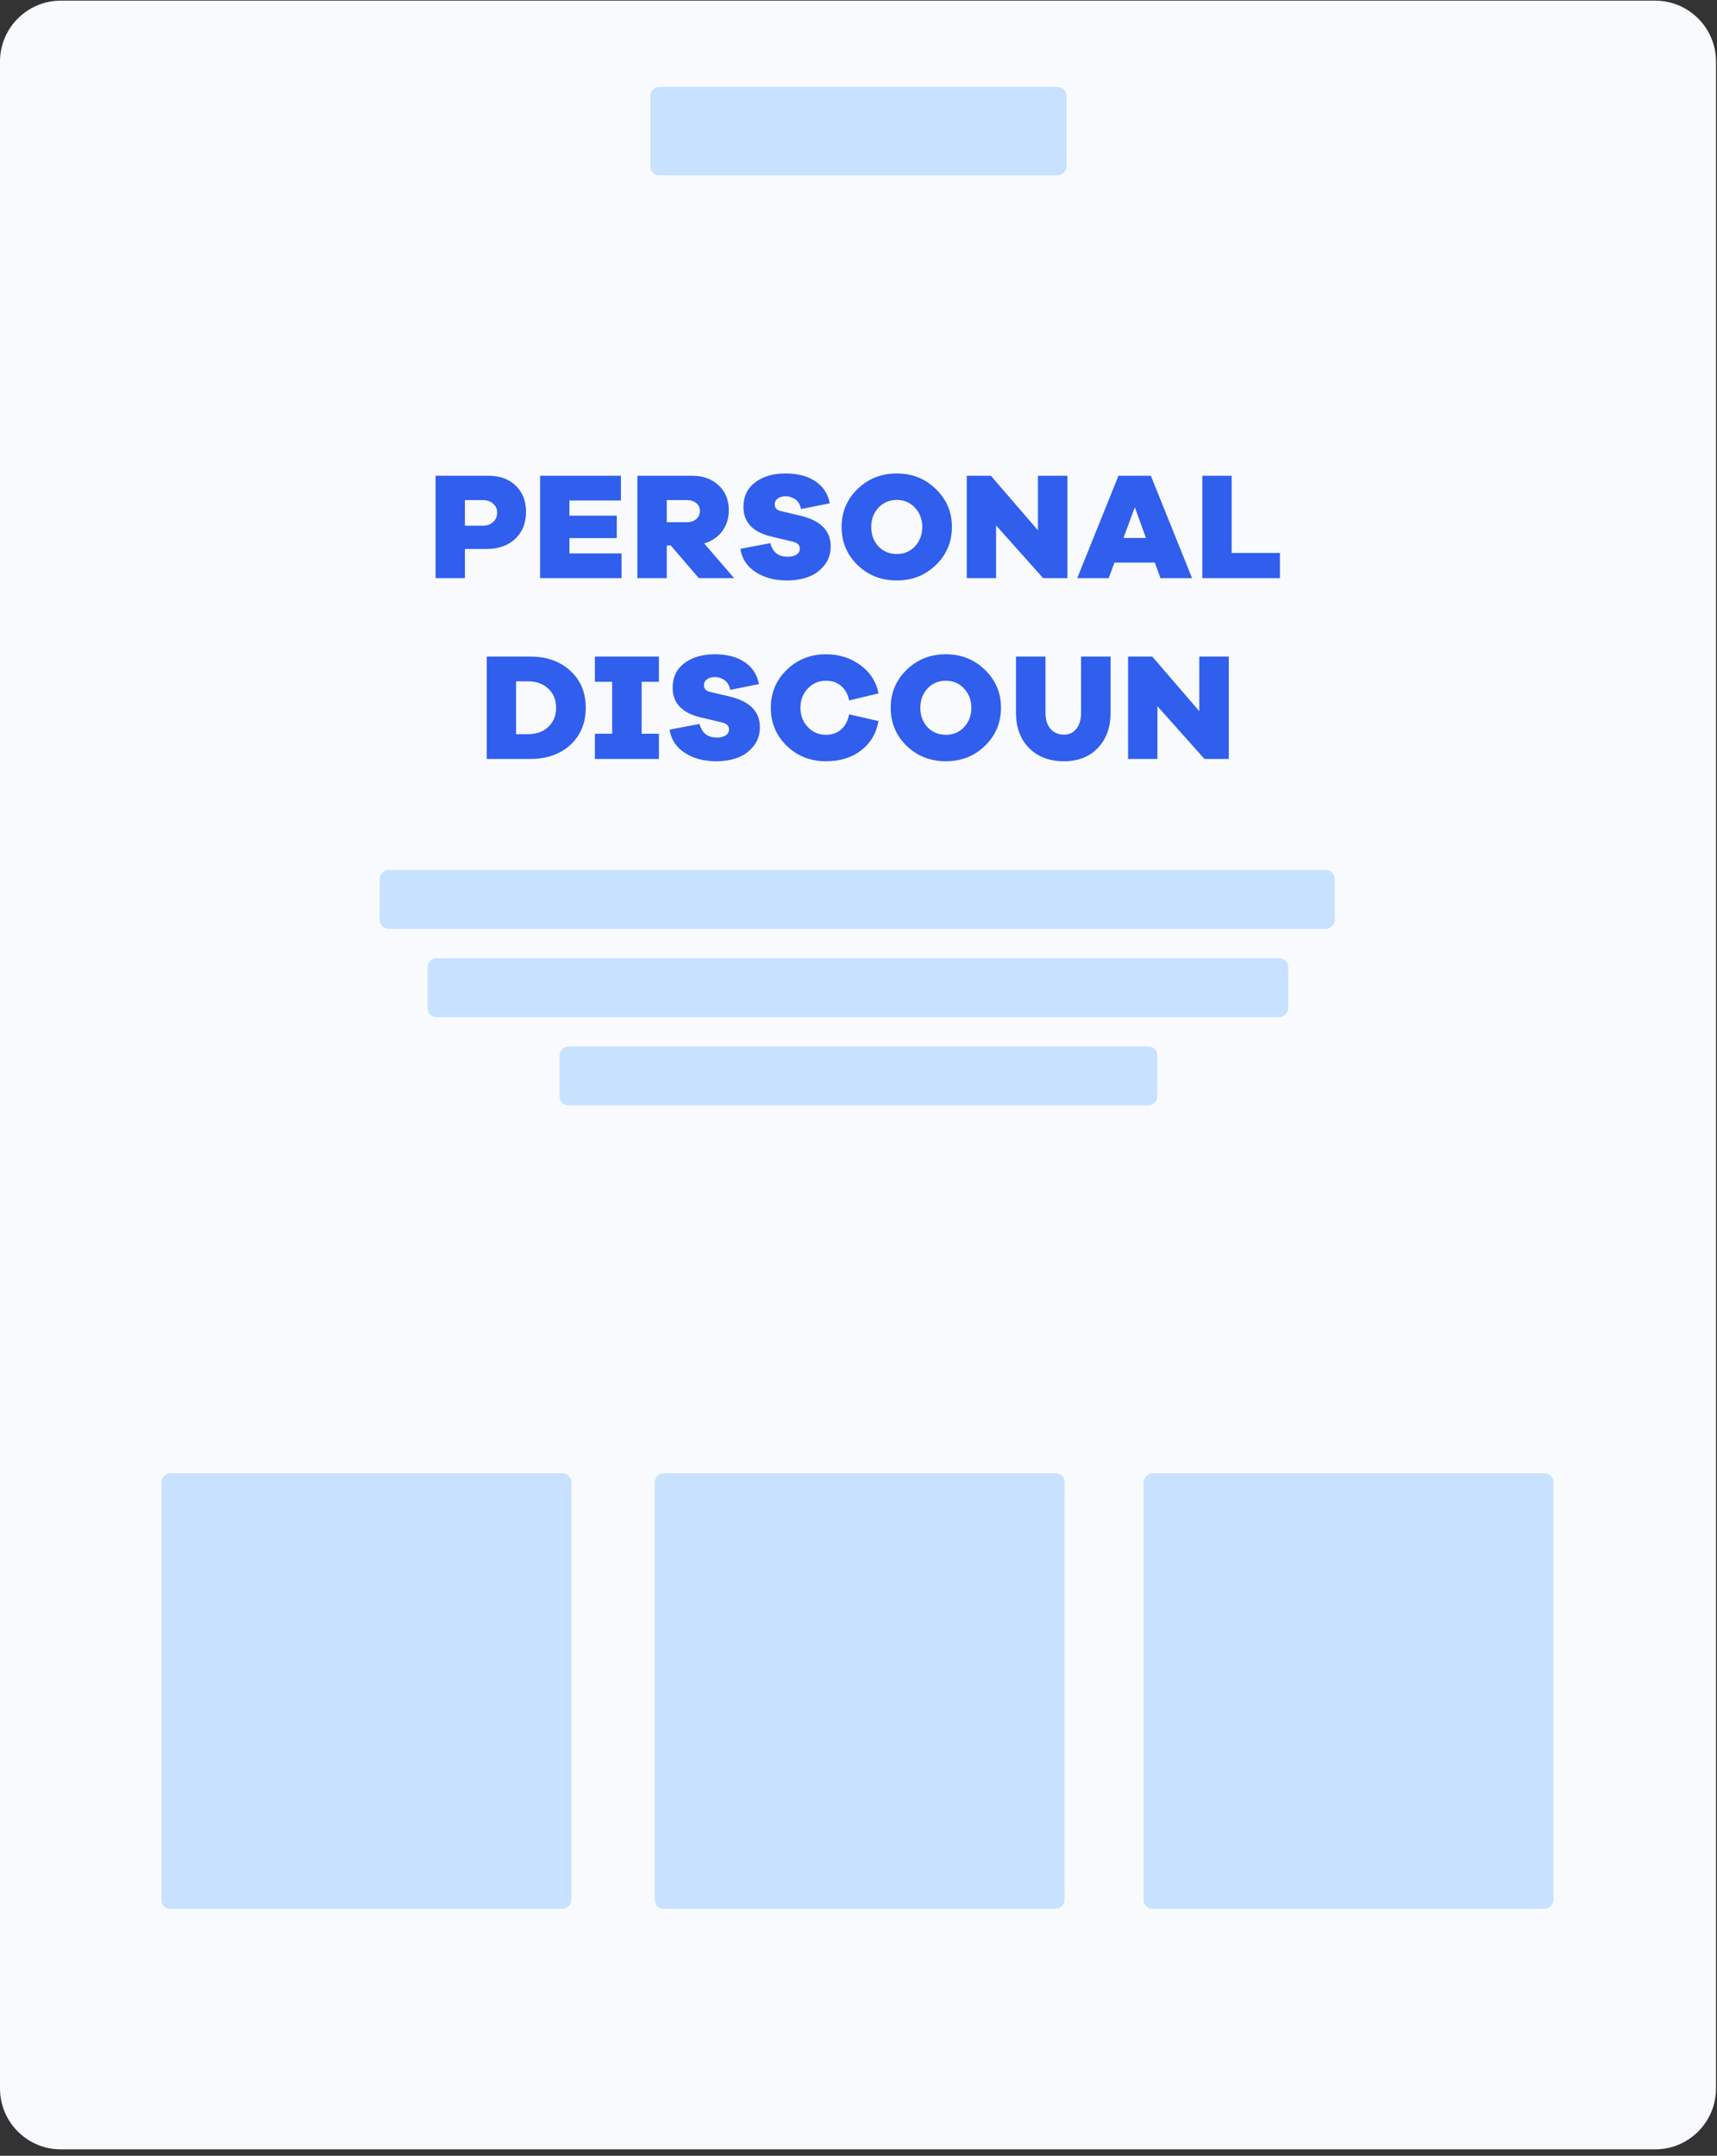 <svg viewBox="0 0 247 310" fill="none" xmlns="http://www.w3.org/2000/svg">
<rect x="0" y="0" width="247" height="310" fill="#333333" stroke="none"/>
<path d="M0 8.853C0 4.015 3.922 0.093 8.759 0.093H238.097C242.935 0.093 246.857 4.015 246.857 8.853V300.322C246.857 305.159 242.935 309.081 238.097 309.081H8.759C3.922 309.081 0 305.159 0 300.322V8.853Z" fill="#F8FAFD"/>
<path d="M62.662 68.415H70.288C71.914 68.415 73.218 68.891 74.199 69.844C75.181 70.796 75.672 72.049 75.672 73.602C75.672 75.213 75.152 76.51 74.112 77.492C73.086 78.459 71.709 78.942 69.98 78.942H66.881V83.14H62.662V68.415ZM66.881 75.602H69.474C70.061 75.602 70.544 75.426 70.925 75.074C71.32 74.723 71.518 74.268 71.518 73.712C71.518 73.184 71.32 72.752 70.925 72.415C70.544 72.078 70.061 71.91 69.474 71.91H66.881V75.602ZM89.409 79.579V83.14H77.695V68.415H89.321V71.975H81.915V74.151H88.727V77.382H81.915V79.579H89.409ZM105.61 83.14H100.533L96.489 78.437H95.918V83.14H91.698V68.415H99.544C101.126 68.415 102.401 68.87 103.368 69.778C104.35 70.686 104.84 71.88 104.84 73.36C104.84 74.532 104.525 75.543 103.895 76.393C103.265 77.228 102.401 77.814 101.302 78.151L105.61 83.14ZM95.918 75.096H98.753C99.339 75.096 99.808 74.95 100.159 74.657C100.511 74.349 100.687 73.954 100.687 73.47C100.687 73.001 100.511 72.627 100.159 72.349C99.808 72.056 99.339 71.91 98.753 71.91H95.918V75.096ZM113.014 68.086C114.757 68.086 116.186 68.459 117.299 69.207C118.412 69.954 119.101 71.009 119.365 72.371L115.233 73.206C115.101 72.562 114.823 72.093 114.398 71.8C113.973 71.507 113.512 71.36 113.014 71.36C112.545 71.36 112.164 71.47 111.871 71.69C111.592 71.895 111.453 72.181 111.453 72.547C111.453 73.045 111.739 73.36 112.31 73.492L115.299 74.195C118.097 74.898 119.497 76.356 119.497 78.569C119.497 79.667 119.174 80.598 118.53 81.36C117.9 82.121 117.131 82.663 116.222 82.986C115.314 83.308 114.317 83.469 113.233 83.469C111.417 83.469 109.893 83.059 108.662 82.239C107.431 81.418 106.714 80.312 106.508 78.92L110.816 78.107C111.153 79.411 111.988 80.063 113.321 80.063C113.834 80.063 114.252 79.96 114.574 79.755C114.896 79.55 115.057 79.257 115.057 78.876C115.057 78.378 114.72 78.048 114.046 77.887L110.992 77.162C108.296 76.532 106.948 75.111 106.948 72.899C106.948 71.389 107.512 70.21 108.64 69.36C109.768 68.511 111.226 68.086 113.014 68.086ZM123.355 70.327C124.894 68.833 126.776 68.086 129.003 68.086C131.23 68.086 133.106 68.833 134.629 70.327C136.168 71.807 136.937 73.624 136.937 75.778C136.937 77.931 136.168 79.755 134.629 81.25C133.106 82.73 131.23 83.469 129.003 83.469C126.776 83.469 124.894 82.73 123.355 81.25C121.832 79.755 121.07 77.931 121.07 75.778C121.07 73.624 121.832 71.807 123.355 70.327ZM126.366 78.569C127.069 79.301 127.948 79.667 129.003 79.667C130.058 79.667 130.93 79.301 131.619 78.569C132.322 77.821 132.673 76.891 132.673 75.778C132.673 74.679 132.322 73.756 131.619 73.008C130.93 72.261 130.058 71.888 129.003 71.888C127.948 71.888 127.069 72.261 126.366 73.008C125.677 73.756 125.333 74.679 125.333 75.778C125.333 76.891 125.677 77.821 126.366 78.569ZM153.556 68.415V83.14H150.062L143.293 75.558V83.14H139.074V68.415H142.546L149.315 76.261V68.415H153.556ZM171.489 83.14H166.94L166.127 80.898H160.325L159.49 83.14H154.963L160.896 68.415H165.556L171.489 83.14ZM164.852 77.36L163.248 72.942L161.622 77.36H164.852ZM184.125 79.514V83.14H172.961V68.415H177.18V79.514H184.125ZM70.023 94.415H76.242C78.645 94.415 80.579 95.097 82.044 96.459C83.524 97.807 84.263 99.58 84.263 101.778C84.263 103.975 83.524 105.755 82.044 107.118C80.579 108.466 78.645 109.14 76.242 109.14H70.023V94.415ZM74.242 105.579H75.934C77.15 105.579 78.132 105.228 78.879 104.525C79.626 103.821 80 102.906 80 101.778C80 100.649 79.626 99.734 78.879 99.03C78.132 98.327 77.15 97.975 75.934 97.975H74.242V105.579ZM92.303 98.041V105.514H94.787V109.14H85.579V105.514H88.062V98.041H85.579V94.415H94.787V98.041H92.303ZM102.83 94.086C104.573 94.086 106.002 94.459 107.115 95.207C108.229 95.954 108.918 97.009 109.181 98.371L105.05 99.206C104.918 98.562 104.639 98.093 104.215 97.8C103.79 97.507 103.328 97.36 102.83 97.36C102.361 97.36 101.98 97.47 101.687 97.69C101.409 97.895 101.27 98.181 101.27 98.547C101.27 99.045 101.555 99.36 102.127 99.492L105.116 100.195C107.914 100.898 109.313 102.356 109.313 104.569C109.313 105.667 108.991 106.598 108.346 107.36C107.716 108.121 106.947 108.664 106.039 108.986C105.13 109.308 104.134 109.469 103.05 109.469C101.233 109.469 99.709 109.059 98.479 108.239C97.248 107.418 96.53 106.312 96.325 104.92L100.632 104.107C100.969 105.411 101.804 106.063 103.138 106.063C103.65 106.063 104.068 105.96 104.39 105.755C104.713 105.55 104.874 105.257 104.874 104.876C104.874 104.378 104.537 104.048 103.863 103.887L100.808 103.162C98.112 102.532 96.764 101.111 96.764 98.899C96.764 97.389 97.329 96.21 98.457 95.36C99.585 94.511 101.043 94.086 102.83 94.086ZM118.82 105.667C119.684 105.667 120.402 105.418 120.973 104.92C121.56 104.422 121.955 103.689 122.16 102.723L126.38 103.689C126.057 105.477 125.215 106.891 123.852 107.931C122.505 108.957 120.827 109.469 118.82 109.469C116.593 109.469 114.71 108.729 113.172 107.25C111.648 105.755 110.886 103.931 110.886 101.778C110.886 99.624 111.648 97.807 113.172 96.327C114.71 94.833 116.593 94.086 118.82 94.086C120.695 94.086 122.336 94.599 123.743 95.624C125.164 96.65 126.043 98.012 126.38 99.712L122.16 100.723C121.955 99.8 121.56 99.096 120.973 98.613C120.402 98.129 119.684 97.888 118.82 97.888C117.78 97.888 116.908 98.261 116.205 99.008C115.501 99.756 115.15 100.679 115.15 101.778C115.15 102.876 115.501 103.799 116.205 104.547C116.908 105.294 117.78 105.667 118.82 105.667ZM130.416 96.327C131.954 94.833 133.837 94.086 136.064 94.086C138.291 94.086 140.166 94.833 141.69 96.327C143.228 97.807 143.997 99.624 143.997 101.778C143.997 103.931 143.228 105.755 141.69 107.25C140.166 108.729 138.291 109.469 136.064 109.469C133.837 109.469 131.954 108.729 130.416 107.25C128.892 105.755 128.13 103.931 128.13 101.778C128.13 99.624 128.892 97.807 130.416 96.327ZM133.427 104.569C134.13 105.301 135.009 105.667 136.064 105.667C137.119 105.667 137.99 105.301 138.679 104.569C139.382 103.821 139.734 102.891 139.734 101.778C139.734 100.679 139.382 99.756 138.679 99.008C137.99 98.261 137.119 97.888 136.064 97.888C135.009 97.888 134.13 98.261 133.427 99.008C132.738 99.756 132.394 100.679 132.394 101.778C132.394 102.891 132.738 103.821 133.427 104.569ZM159.76 94.415V102.481C159.76 104.605 159.144 106.305 157.914 107.579C156.698 108.839 155.079 109.469 153.057 109.469C150.976 109.469 149.306 108.839 148.046 107.579C146.786 106.319 146.156 104.62 146.156 102.481V94.415H150.398V102.481C150.398 103.477 150.639 104.254 151.123 104.81C151.606 105.367 152.251 105.645 153.057 105.645C153.804 105.645 154.397 105.367 154.837 104.81C155.291 104.239 155.518 103.462 155.518 102.481V94.415H159.76ZM176.766 94.415V109.14H173.272L166.503 101.558V109.14H162.283V94.415H165.756L172.525 102.261V94.415H176.766Z" fill="#305EED"/>
<rect width="59.868" height="12.694" rx="1.256" transform="matrix(1 0 0 -1 93.556 25.209)" fill="#C7E1FF"/>
<rect width="137.381" height="8.463" rx="1.256" transform="matrix(1 0 0 -1 54.628 133.563)" fill="#C7E1FF"/>
<rect width="123.803" height="8.463" rx="1.256" transform="matrix(1 0 0 -1 61.523 146.257)" fill="#C7E1FF"/>
<rect width="85.996" height="8.463" rx="1.256" transform="matrix(1 0 0 -1 80.486 158.951)" fill="#C7E1FF"/>
<rect width="58.965" height="62.624" rx="1.256" transform="matrix(1 0 0 -1 23.233 274.485)" fill="#C7E1FF"/>
<rect width="58.965" height="62.624" rx="1.256" transform="matrix(1 0 0 -1 94.186 274.485)" fill="#C7E1FF"/>
<rect width="58.965" height="62.624" rx="1.256" transform="matrix(1 0 0 -1 164.51 274.485)" fill="#C7E1FF"/>
</svg>
